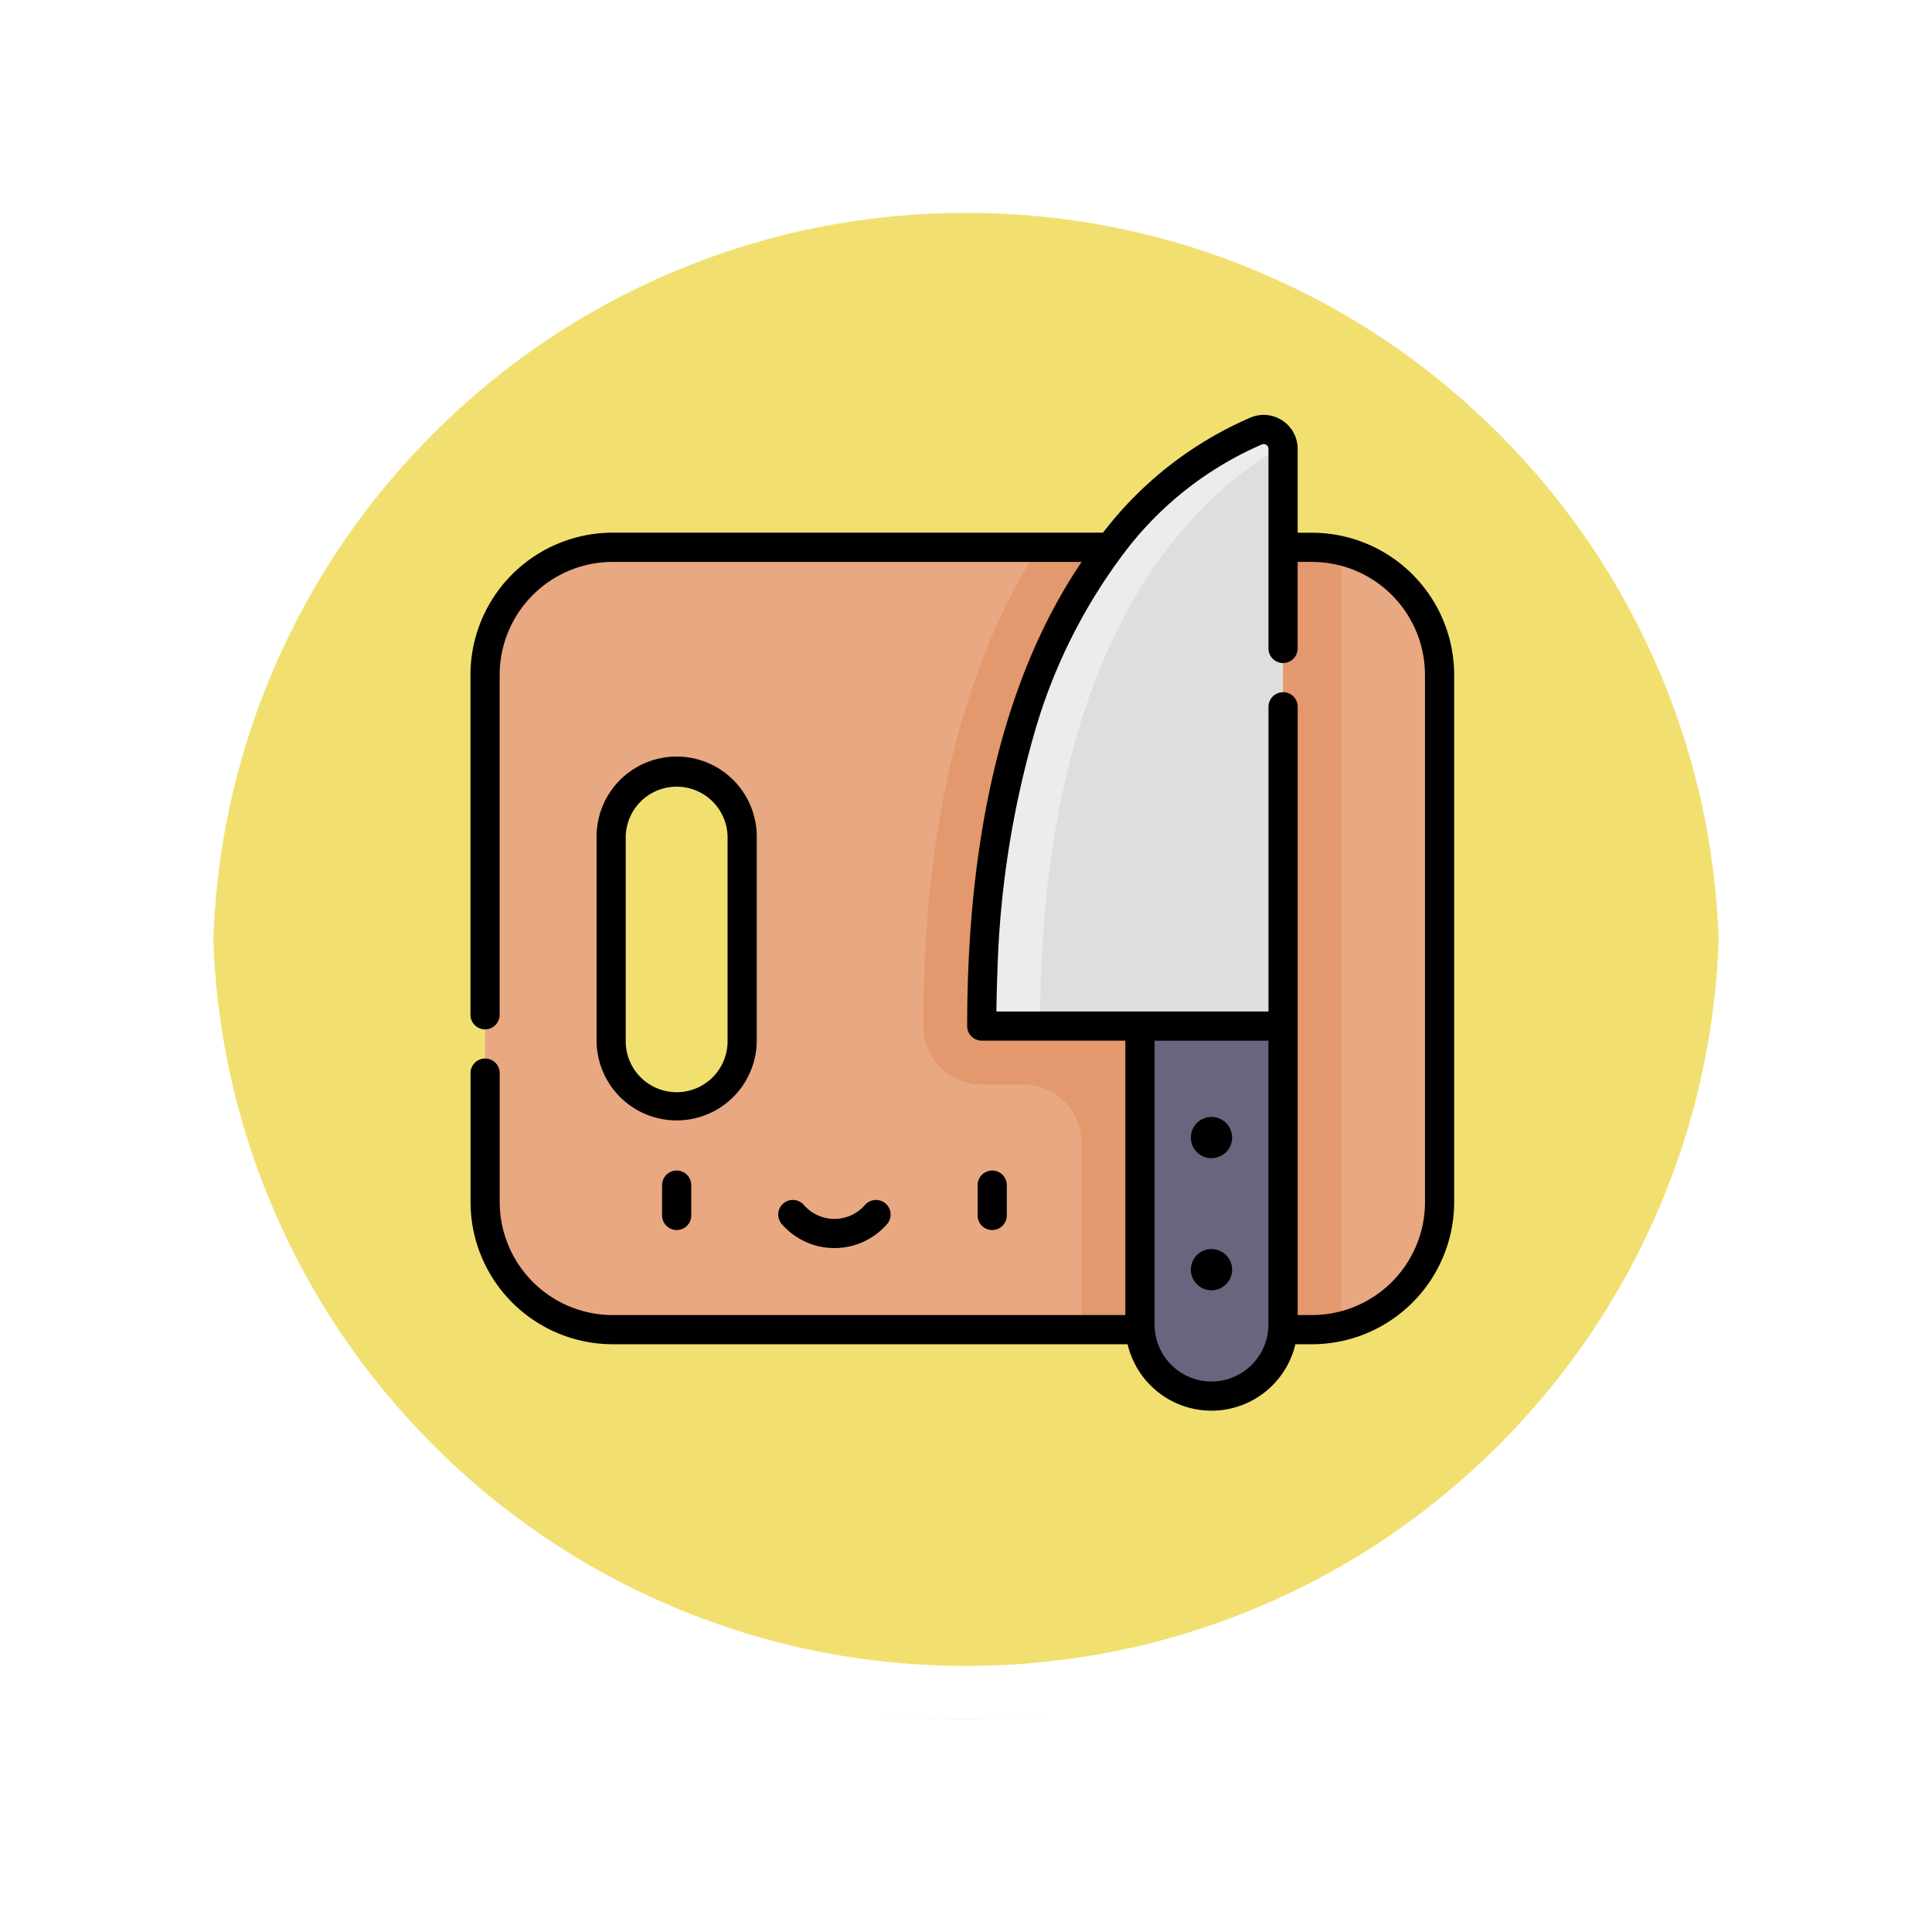 <svg xmlns="http://www.w3.org/2000/svg" xmlns:xlink="http://www.w3.org/1999/xlink" width="108.914" height="108.914" viewBox="0 0 108.914 108.914">
  <defs>
    <filter id="Trazado_874925" x="0" y="0" width="108.914" height="108.914" filterUnits="userSpaceOnUse">
      <feOffset dy="3" input="SourceAlpha"/>
      <feGaussianBlur stdDeviation="3" result="blur"/>
      <feFlood flood-opacity="0.161"/>
      <feComposite operator="in" in2="blur"/>
      <feComposite in="SourceGraphic"/>
    </filter>
  </defs>
  <g id="Grupo_1109856" data-name="Grupo 1109856" transform="translate(-1112.708 -2511.157)">
    <g id="Grupo_1109819" data-name="Grupo 1109819" transform="translate(1121.708 2517.157)">
      <g transform="matrix(1, 0, 0, 1, -9, -6)" filter="url(#Trazado_874925)">
        <g id="Trazado_874925-2" data-name="Trazado 874925" transform="translate(9 6)" fill="#efdb59" opacity="0.859">
          <path d="M 45.457 89.414 C 39.522 89.414 33.766 88.252 28.347 85.96 C 23.113 83.746 18.412 80.577 14.375 76.539 C 10.337 72.502 7.168 67.801 4.954 62.567 C 2.662 57.149 1.5 51.392 1.5 45.457 C 1.5 39.522 2.662 33.766 4.954 28.347 C 7.168 23.113 10.337 18.412 14.375 14.375 C 18.412 10.337 23.113 7.168 28.347 4.954 C 33.766 2.662 39.522 1.5 45.457 1.5 C 51.392 1.5 57.148 2.662 62.566 4.954 C 67.8 7.168 72.502 10.337 76.539 14.375 C 80.576 18.412 83.746 23.113 85.96 28.347 C 88.252 33.766 89.414 39.522 89.414 45.457 C 89.414 51.392 88.252 57.149 85.96 62.567 C 83.746 67.801 80.576 72.502 76.539 76.539 C 72.502 80.577 67.8 83.746 62.566 85.96 C 57.148 88.252 51.392 89.414 45.457 89.414 Z" stroke="none"/>
          <path d="M 45.457 3 C 39.724 3 34.164 4.122 28.932 6.335 C 23.876 8.473 19.335 11.535 15.435 15.435 C 11.535 19.335 8.473 23.876 6.335 28.932 C 4.122 34.164 3 39.724 3 45.457 C 3 51.19 4.122 56.75 6.335 61.982 C 8.473 67.038 11.535 71.579 15.435 75.479 C 19.335 79.379 23.876 82.441 28.932 84.579 C 34.164 86.792 39.724 87.914 45.457 87.914 C 51.19 87.914 56.75 86.792 61.982 84.579 C 67.037 82.441 71.578 79.379 75.478 75.479 C 79.378 71.579 82.44 67.038 84.578 61.982 C 86.791 56.75 87.914 51.19 87.914 45.457 C 87.914 39.724 86.791 34.164 84.578 28.932 C 82.44 23.876 79.378 19.335 75.478 15.435 C 71.578 11.535 67.037 8.473 61.982 6.335 C 56.75 4.122 51.19 3 45.457 3 M 45.457 0 C 70.562 0 90.914 20.352 90.914 45.457 L 90.914 45.457 C 90.914 70.562 70.562 90.914 45.457 90.914 C 20.352 90.914 0 70.562 0 45.457 L 0 45.457 C 0 20.352 20.352 0 45.457 0 Z" stroke="none" fill="#fff"/>
        </g>
      </g>
      <g id="Trazado_874923" data-name="Trazado 874923" transform="translate(0 0)" fill="none">
        <path d="M45.457,0A45.457,45.457,0,0,1,90.914,45.457h0A45.457,45.457,0,0,1,0,45.457H0A45.457,45.457,0,0,1,45.457,0Z" stroke="none"/>
        <path d="M 45.457 3 C 39.724 3 34.164 4.122 28.932 6.335 C 23.876 8.473 19.335 11.535 15.435 15.435 C 11.535 19.335 8.473 23.876 6.335 28.932 C 4.122 34.164 3 39.724 3 45.457 C 3 51.19 4.122 56.75 6.335 61.982 C 8.473 67.038 11.535 71.579 15.435 75.479 C 19.335 79.379 23.876 82.441 28.932 84.579 C 34.164 86.792 39.724 87.914 45.457 87.914 C 51.19 87.914 56.75 86.792 61.982 84.579 C 67.037 82.441 71.578 79.379 75.478 75.479 C 79.378 71.579 82.44 67.038 84.578 61.982 C 86.791 56.75 87.914 51.19 87.914 45.457 C 87.914 39.724 86.791 34.164 84.578 28.932 C 82.44 23.876 79.378 19.335 75.478 15.435 C 71.578 11.535 67.037 8.473 61.982 6.335 C 56.75 4.122 51.19 3 45.457 3 M 45.457 0 C 70.562 0 90.914 20.352 90.914 45.457 L 90.914 45.457 C 90.914 70.562 70.562 90.914 45.457 90.914 C 20.352 90.914 0 70.562 0 45.457 L 0 45.457 C 0 20.352 20.352 0 45.457 0 Z" stroke="none" fill="#fff"/>
      </g>
    </g>
    <g id="Grupo_1110030" data-name="Grupo 1110030" transform="translate(1136.114 2534.545)">
      <g id="Grupo_1110030-2" data-name="Grupo 1110030" transform="translate(3.938 0.822)">
        <path id="Trazado_898111" data-name="Trazado 898111" d="M57.233,68.088H17.8a7.191,7.191,0,0,0-7.191,7.191V105a7.191,7.191,0,0,0,7.191,7.191h39.43A7.191,7.191,0,0,0,64.424,105V75.279A7.191,7.191,0,0,0,57.233,68.088ZM25.108,95.881a3.693,3.693,0,1,1-7.386,0V84.4a3.693,3.693,0,1,1,7.386,0Z" transform="translate(-10.613 -61.445)" fill="#e8a882"/>
        <path id="Trazado_898112" data-name="Trazado 898112" d="M257.893,68.089h-15.4c-4.319,6.7-6.511,15.781-6.511,26.991a3.289,3.289,0,0,0,3.289,3.289h2.338a3.289,3.289,0,0,1,3.289,3.289v10.135c0,.134,0,.268.011.4h12.982a7.2,7.2,0,0,0,1.654-.193c0-.032,0-.064,0-.1V68.283A7.2,7.2,0,0,0,257.893,68.089Z" transform="translate(-211.273 -61.446)" fill="#e3986d"/>
        <path id="Trazado_898113" data-name="Trazado 898113" d="M347.3,289.366v16.825a4.036,4.036,0,0,0,8.071,0V289.366l-4.035-3.064Z" transform="translate(-310.386 -255.733)" fill="#6a647f"/>
        <path id="Trazado_898114" data-name="Trazado 898114" d="M281.47,7.581c-4.151,1.68-15.487,8.557-15.487,33.553h16.988V8.593a1.091,1.091,0,0,0-1.5-1.012Z" transform="translate(-237.983 -7.5)" fill="#dededc"/>
        <path id="Trazado_898115" data-name="Trazado 898115" d="M282.961,8.447a1.091,1.091,0,0,0-1.49-.866c-4.151,1.68-15.487,8.557-15.487,33.553h3.289C269.272,19.176,278.02,11.2,282.961,8.447Z" transform="translate(-237.983 -7.5)" fill="#ececec"/>
      </g>
      <g id="Grupo_1110031" data-name="Grupo 1110031" transform="translate(3.116 0)">
        <path id="Trazado_898116" data-name="Trazado 898116" d="M374.669,360.973a1.162,1.162,0,1,0,1.162,1.162A1.162,1.162,0,0,0,374.669,360.973Z" transform="translate(-332.895 -321.394)"/>
        <path id="Trazado_898117" data-name="Trazado 898117" d="M374.669,428.893a1.162,1.162,0,1,0,1.162,1.162A1.162,1.162,0,0,0,374.669,428.893Z" transform="translate(-332.895 -381.867)"/>
        <path id="Trazado_898118" data-name="Trazado 898118" d="M101.63,389.349v1.709a.822.822,0,1,0,1.645,0v-1.709a.822.822,0,0,0-1.645,0Z" transform="translate(-90.828 -345.927)"/>
        <path id="Trazado_898119" data-name="Trazado 898119" d="M265.51,391.058v-1.709a.822.822,0,0,0-1.645,0v1.709a.822.822,0,1,0,1.645,0Z" transform="translate(-235.275 -345.927)"/>
        <path id="Trazado_898120" data-name="Trazado 898120" d="M164.528,406.363a3.933,3.933,0,0,0,2.965-1.35.822.822,0,1,0-1.24-1.081,2.285,2.285,0,0,1-3.45,0,.822.822,0,1,0-1.24,1.081A3.932,3.932,0,0,0,164.528,406.363Z" transform="translate(-144.01 -359.392)"/>
        <path id="Trazado_898121" data-name="Trazado 898121" d="M76.98,191.671V180.189a4.515,4.515,0,0,0-9.03,0v11.482a4.515,4.515,0,1,0,9.03,0Zm-1.645,0a2.871,2.871,0,1,1-5.741,0V180.189a2.871,2.871,0,0,1,5.741,0Z" transform="translate(-60.841 -156.412)"/>
        <path id="Trazado_898122" data-name="Trazado 898122" d="M50.558,6.644h-.81V1.916A1.914,1.914,0,0,0,47.117.141a20.873,20.873,0,0,0-8.342,6.5H11.129a8.022,8.022,0,0,0-8.013,8.013V33.818a.822.822,0,1,0,1.645,0V14.657a6.376,6.376,0,0,1,6.368-6.368h26.44c-.052.077-.333.5-.516.793v0c-3.686,5.855-5.671,13.688-5.911,23.352-.017.665-.025,1.365-.025,2.021a.822.822,0,0,0,.822.822h8.094V50.747h-28.9a6.376,6.376,0,0,1-6.368-6.368V37.107a.822.822,0,0,0-1.645,0v7.272a8.022,8.022,0,0,0,8.013,8.013H40.162a4.857,4.857,0,0,0,9.456,0h.94a8.022,8.022,0,0,0,8.013-8.013V14.657a8.022,8.022,0,0,0-8.013-8.013ZM44.89,54.494a3.217,3.217,0,0,1-3.2-2.979c0-.064-.009-.164-.009-.234v-16H48.1v16c0,.106-.01.245-.009.234A3.217,3.217,0,0,1,44.89,54.494ZM56.927,44.379a6.376,6.376,0,0,1-6.368,6.368h-.81V16.456a.822.822,0,0,0-1.645,0V33.634H32.765c.007-.71.026-1.469.057-2.263a54.274,54.274,0,0,1,2.1-13.492,31.024,31.024,0,0,1,4.871-9.867,19.371,19.371,0,0,1,7.94-6.346.268.268,0,0,1,.369.25V13.167a.822.822,0,1,0,1.645,0V8.288h.81a6.376,6.376,0,0,1,6.368,6.368Z" transform="translate(-3.116 0)"/>
      </g>
    </g>
  </g>
</svg>
